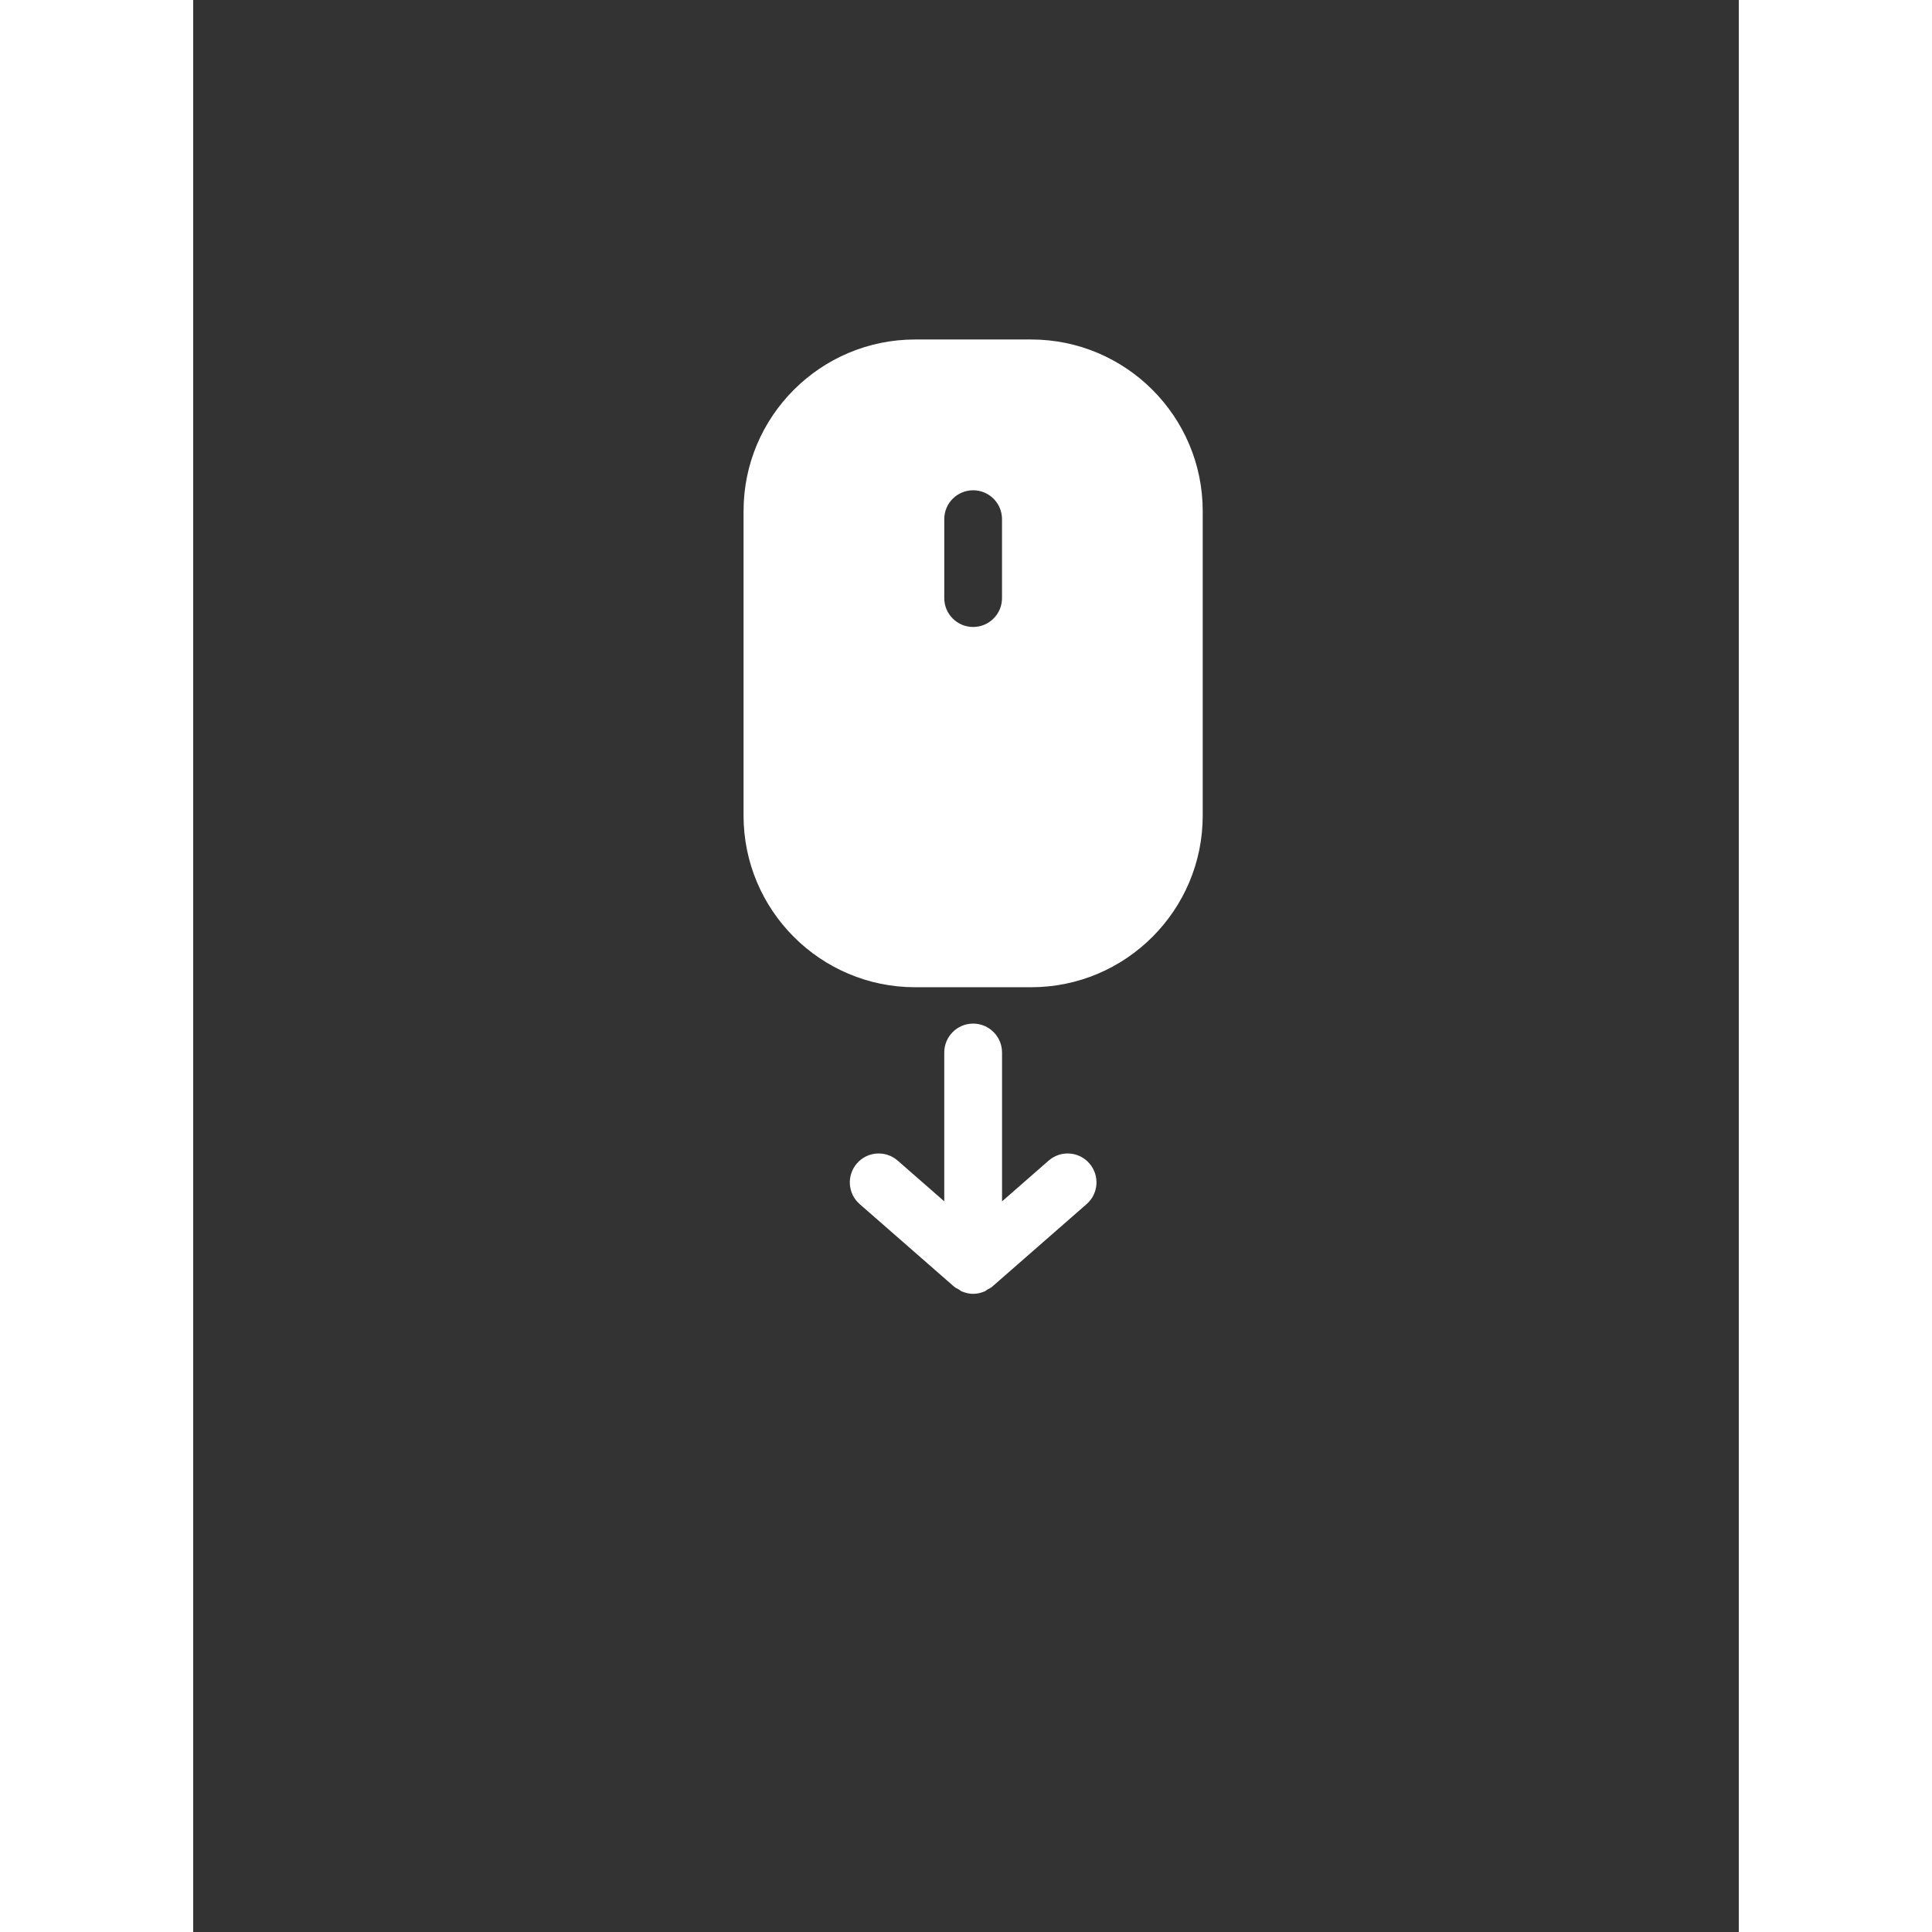 <svg xmlns="http://www.w3.org/2000/svg" 
    x="0px" y="0px" 
    width="65" height="65" 
    viewBox="0 0 91 113.75">
    <rect x="0" y="0" width="91" height="113.75" fill="#333333" stroke="none"/>
    <g fill="#fff">
        <path d="M45.921,60.266c-0.939,0-1.701,0.762-1.701,1.701v8.764l-2.742-2.398c-0.707-0.617-1.78-0.547-2.398,0.162   c-0.617,0.707-0.547,1.781,0.16,2.398l5.563,4.865c0.081,0.07,0.178,0.105,0.268,0.158c0.021,0.014,0.04,0.031,0.063,0.043   c0.039,0.021,0.07,0.057,0.11,0.074c0.018,0.008,0.037,0.012,0.055,0.018c0.201,0.08,0.41,0.127,0.623,0.127l0,0h0.001   c0.212,0,0.423-0.047,0.624-0.127c0.016-0.006,0.033-0.01,0.051-0.016c0.049-0.021,0.086-0.066,0.134-0.092   c0.012-0.008,0.022-0.016,0.035-0.023c0.092-0.055,0.19-0.09,0.274-0.164l5.561-4.863c0.707-0.617,0.779-1.691,0.16-2.398   c-0.615-0.709-1.693-0.779-2.398-0.16l-2.742,2.398v-8.766C47.62,61.027,46.859,60.266,45.921,60.266z" /><path d="M59.437,48.023V30.088c0-5.57-4.531-10.1-10.1-10.1h-6.834c-5.568,0-10.1,4.529-10.1,10.1v17.935   c0,5.57,4.531,10.102,10.1,10.102h6.834C54.905,58.125,59.437,53.594,59.437,48.023z M47.62,35.215   c0,0.939-0.761,1.699-1.699,1.699c-0.939,0-1.701-0.76-1.701-1.699v-4.65c0-0.939,0.762-1.699,1.701-1.699   c0.938,0,1.699,0.76,1.699,1.699V35.215z" />
    </g>
</svg>
